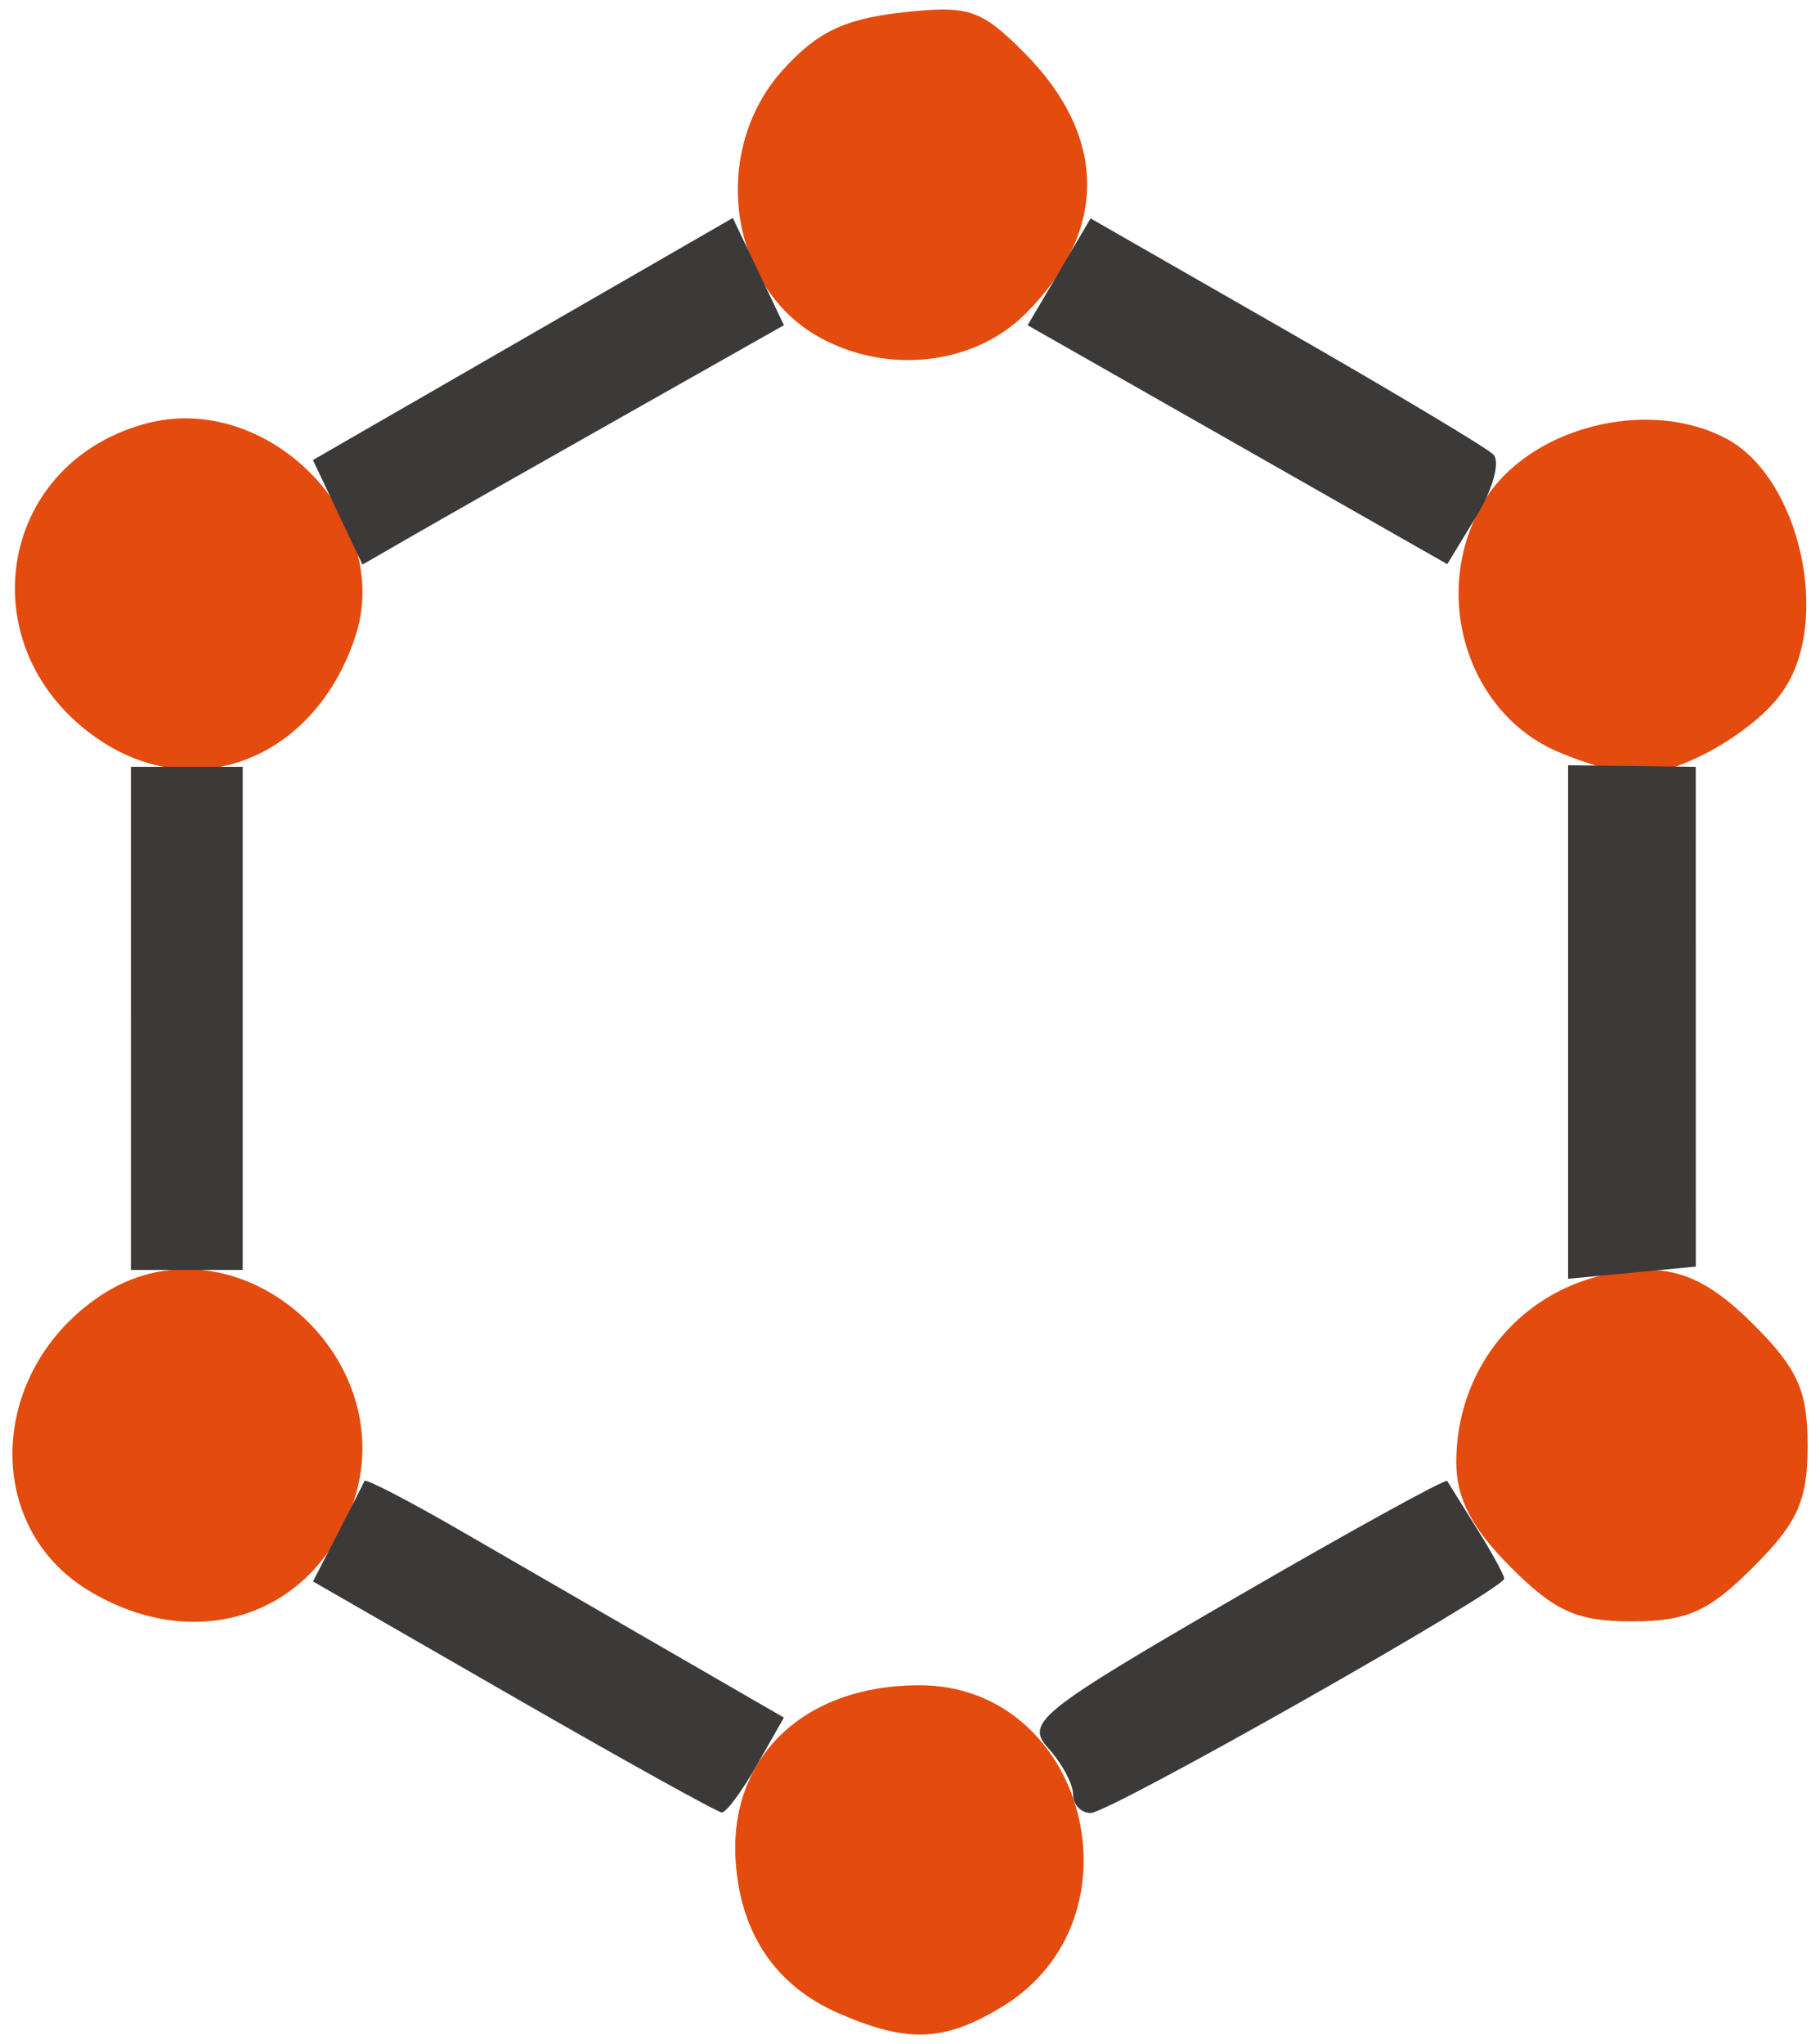 <?xml version="1.0" encoding="UTF-8" standalone="no"?>
<svg
   xmlns:dc="http://purl.org/dc/elements/1.1/"
   xmlns:cc="http://creativecommons.org/ns#"
   xmlns:rdf="http://www.w3.org/1999/02/22-rdf-syntax-ns#"
   xmlns:svg="http://www.w3.org/2000/svg"
   xmlns="http://www.w3.org/2000/svg"
   xmlns:sodipodi="http://sodipodi.sourceforge.net/DTD/sodipodi-0.dtd"
   xmlns:inkscape="http://www.inkscape.org/namespaces/inkscape"
   width="114"
   height="128"
   viewBox="0 0 114 128"
   version="1.1"
   id="SVGRoot"
   sodipodi:docname="icon.svg"
   inkscape:version="1.0.2 (1.0.2+r75+1)">
  <defs
     id="defs18">
    <clipPath
       clipPathUnits="userSpaceOnUse"
       id="clipPath35">
      <path
         id="path37"
         style="fill:#ff0000;fill-opacity:1;fill-rule:nonzero;stroke:none"
         d="M 51.12,9.89 V 136.702 H 173.204 c -5e-5,-1.085 -2.3e-4,-2.17 0,-3.256 9e-5,-1.267 -9.5e-4,-2.534 -0.002,-3.801 0.002,-1.087 0.018,-2.173 -0.006,-3.26 -0.013,-1.245 0.012,-2.491 0.076,-3.734 -0.036,-1.329 0.046,1.123 -0.184,-1.732 -0.059,-0.737 -0.089,-1.477 -0.111,-2.217 -8e-4,-0.025 0.046,0.084 0.047,0.059 0.031,-1.189 -0.107,-1.483 -0.336,-2.863 -0.591,-3.773 -1.197,-7.587 -1.078,-11.418 0.172,-0.718 0.11,-0.22 -0.068,-1.309 -0.309,-1.889 -0.574,-3.807 -0.602,-5.723 -0.01,-1.666 0.029,1.048 -0.133,-1.635 -0.031,-0.517 -0.037,-1.035 -0.049,-1.553 -0.004,-0.026 -0.011,-0.039 -0.014,-0.059 -0.002,-0.014 0.001,-0.025 0,-0.043 -0.015,-0.068 -0.029,-0.135 -0.043,-0.203 -0.281,-1.619 -0.48,-3.192 -0.594,-4.836 -0.03,-0.43 0.155,-0.865 -0.029,-1.293 -0.037,-0.507 -0.098,-1.013 -0.146,-1.52 -0.05,-0.783 -0.113,-1.566 -0.148,-2.35 -0.082,-1.833 0.061,-3.676 0,-5.51 0,-2.147 7e-5,-4.294 0,-6.441 -4e-5,-2.039 -1.2e-4,-4.077 0,-6.115 0,-1.852 -0.003,-3.705 0.002,-5.557 0.004,-2.135 -0.013,-4.27 -0.014,-6.404 0.008,-0.564 0.011,-1.127 0.023,-1.691 0.016,-0.739 0.118,-1.561 0.059,-2.295 -0.036,-0.441 -0.108,-0.878 -0.162,-1.316 -0.043,-0.71 -0.104,-1.42 -0.129,-2.131 -0.071,-2.014 0.148,-0.638 -0.051,-3.139 -0.056,-0.703 -0.192,-1.398 -0.258,-2.1 -0.306,-3.255 -0.252,-2.689 -0.25,-5.418 0.046,-1.09 0.066,-2.182 0.137,-3.271 0.31,-4.779 0.048,3.352 0.352,-3.828 0.032,-0.745 0.011,-1.491 0.012,-2.236 0.002,-3.476 0.004,-2.74 -0.055,-5.762 -0.068,-3.421 -0.192,-6.84 -0.055,-10.262 0.008,-0.198 0.034,-0.394 0.049,-0.592 z M 170.745,94.159 c 0.004,0.019 0.007,0.039 0.012,0.059 -0.005,-0.221 -0.013,-0.443 -0.021,-0.664 -0.008,-0.202 -0.009,0.356 0.01,0.605 z m 0.012,0.059 c 3.2e-4,0.014 0.002,0.029 0.002,0.043 0.04,0.246 0.154,0.733 0.121,0.549 -0.035,-0.198 -0.08,-0.395 -0.123,-0.592 z M 213.544,9.89 c 0.67,1.793 1.344,3.501 1.672,4.236 0.677,1.52 1.58,2.932 2.285,4.439 1.105,2.362 2.097,4.776 3.145,7.164 0.495,1.577 0.901,2.837 1.252,3.957 0.948,0.032 1.894,0.066 2.842,0.09 10.823,0.303 7.044,0.119 21.361,1.057 1.783,0.117 3.567,0.229 5.35,0.354 4.903,-1.022 9.94,-1.302 14.939,-1.129 1.144,0.04 2.288,0.125 3.426,0.25 0.658,0.072 1.733,-0.282 1.955,0.342 0.3,0.843 0.55,1.701 0.779,2.564 0.79,-0.146 1.149,-0.226 2.928,-0.713 0.627,-0.172 1.233,-0.45 1.879,-0.527 2.239,-0.27 4.493,-0.416 6.746,-0.51 1.492,-0.062 3.001,-0.165 4.48,0.041 1.14,0.159 2.257,0.438 3.371,0.736 0.503,-0.06 1.006,-0.111 1.512,-0.129 5.781,-0.206 8.045,0.111 13.434,0.338 2.162,0.091 4.324,0.158 6.486,0.223 1.189,0.035 1.425,0.049 1.879,0.068 1.001,-0.15 1.844,-0.236 1.906,-0.062 0.009,0.025 0.015,0.05 0.023,0.074 0.169,-0.008 0.204,5.86e-4 0.506,-0.016 -0.043,0.456 -0.07,0.914 -0.107,1.371 0.152,0.616 0.259,1.241 0.344,1.871 3.716,-0.508 11.833,-1.605 13.092,-1.717 4.601,-0.409 9.213,-0.674 13.824,-0.943 3.301,-0.193 6.604,-0.377 9.91,-0.443 3.911,-0.079 7.825,0.003 11.736,0.006 1.337,0.047 2.673,0.095 4.01,0.141 5.142,-0.263 10.285,-0.483 15.432,-0.637 1.658,-0.077 3.315,-0.152 4.973,-0.225 2.93,-0.127 5.862,-0.229 8.795,-0.283 1.279,-0.024 3.47,-1.177 3.836,0.049 0.842,2.821 0.855,5.784 0.771,8.762 2.852,-0.052 5.703,-0.077 8.555,-0.068 3.595,0.011 4.745,-0.015 5.75,0.059 V 9.89 Z m 199.947,99.594 c 0.238,2.598 0.178,5.175 -0.758,7.535 -0.152,0.384 -4.754,0.488 -6.646,0.539 -0.556,-0.028 -1.111,-0.07 -1.668,-0.084 -2.389,-0.058 -1.388,0.009 -3.266,0.023 -2.513,0.02 -5.026,0.03 -7.539,0.041 -2.236,0.01 -4.474,-0.038 -6.709,0.023 -4.103,0.114 -8.202,0.334 -12.303,0.502 -12.057,0.65 -8.98,0.596 -23.465,0.746 -3.191,0.033 -6.383,0.044 -9.574,-0.006 -4.993,-0.079 -9.984,-0.23 -14.975,-0.381 -3.386,-0.103 -6.78,-0.082 -10.154,-0.381 -1.232,-0.109 -2.462,-0.245 -3.689,-0.393 -0.48,0.035 -0.541,0.045 -1.486,0.113 0.009,-0.054 0.02,-0.108 0.029,-0.162 -1.578,0.294 -3.235,0.46 -4.666,0.785 -0.153,0.035 -2.866,-1.297 -3.645,-2.033 -0.167,-0.021 -0.334,-0.047 -0.502,-0.068 -9.7,-1.768 -8.952,-1.341 -18.697,-4.561 -5.896,-0.47 -6.068,-0.35 -13.514,-0.15 l -6.146,0.316 c -0.719,0.173 -1.437,0.349 -2.156,0.523 1.582,0.941 2.673,2.367 2.414,4.562 -0.317,2.685 -2.535,4.527 -4.795,6.352 1.21,0.103 2.419,0.207 3.629,0.307 6.25,0.559 12.505,1.083 18.752,1.676 2.615,0.248 4.744,0.472 6.807,0.689 0.663,-0.127 1.328,-0.241 2,-0.312 6.882,-0.734 13.695,-0.819 20.592,-0.705 8.53,0.141 17.037,0.554 25.553,1.023 -0.758,2.705 5.775,-1.394 6.096,0.623 0.438,2.756 0.559,5.557 0.512,8.359 1.691,0.519 3.386,1.03 5.078,1.547 0.476,0.046 1.075,0.118 1.564,0.168 h 68.457 v -26.717 c -0.978,-0.003 -1.956,-0.006 -2.926,-0.121 -0.741,-0.088 -1.473,-0.227 -2.203,-0.381 z m -7.334,7.525 c 10e-4,0.019 0.005,0.039 0.006,0.059 0.011,0.169 0.659,0.149 0.498,0.096 -0.204,-0.068 -0.335,-0.102 -0.504,-0.154 z m -228.588,16.395 c -0.248,0.153 -0.687,0.433 -1.076,0.682 -0.512,0.528 -1.472,2.256 -0.977,1.785 0.776,-0.737 1.406,-1.609 2.053,-2.467 z" />
    </clipPath>
  </defs>
  <sodipodi:namedview
     id="base"
     pagecolor="#ffffff"
     bordercolor="#666666"
     borderopacity="1.0"
     inkscape:pageopacity="0.0"
     inkscape:pageshadow="2"
     inkscape:zoom="3.959798"
     inkscape:cx="41.498245"
     inkscape:cy="70.419863"
     inkscape:document-units="px"
     inkscape:current-layer="layer1"
     inkscape:document-rotation="0"
     showgrid="false"
     inkscape:window-width="1894"
     inkscape:window-height="1255"
     inkscape:window-x="693"
     inkscape:window-y="639"
     inkscape:window-maximized="0" />
  <g
     inkscape:label="Layer 1"
     inkscape:groupmode="layer"
     id="layer1">
    <path
       style="fill:#e34b0f;stroke-width:1"
       d="M 51.32,21.119 C 45.642,17.972 44.461,9.5 48.992,4.429 c 2.137,-2.392 3.867,-3.237 7.454,-3.641 4.201,-0.473 4.973,-0.225 7.668,2.471 5.264,5.264 5.309,11.2 0.125,16.384 -3.219,3.219 -8.654,3.84 -12.918,1.477 z"
       id="path78" />
    <path
       style="fill:#e34b0f;stroke-width:1"
       d="m 97.534,47.057 c -5.715,-2.485 -7.939,-9.984 -4.625,-15.593 2.763,-4.678 10.276,-6.643 15.24,-3.987 4.605,2.465 6.594,11.426 3.513,15.826 -1.797,2.565 -6.511,5.236 -9.142,5.179 -0.99,-0.022 -3.234,-0.663 -4.986,-1.425 z"
       id="path76" />
    <path
       style="fill:#e34b0f;stroke-width:1"
       d="M 6.2,46.317 C -1.998,40.775 -0.31,29.131 9.067,26.542 16.74,24.424 24.697,32.463 22.254,39.866 19.746,47.467 12.317,50.452 6.2,46.317 Z"
       id="path74" />
    <path
       style="fill:#e34b0f;stroke-width:1"
       d="m 94.619,98.131 c -2.428,-2.428 -3.401,-4.302 -3.401,-6.551 0,-6.793 5.26,-12.053 12.053,-12.053 2.249,0 4.123,0.973 6.551,3.401 2.788,2.788 3.401,4.158 3.401,7.602 0,3.444 -0.613,4.814 -3.401,7.602 -2.788,2.788 -4.158,3.401 -7.602,3.401 -3.444,0 -4.814,-0.613 -7.602,-3.401 z"
       id="path70" />
    <path
       style="fill:#e34b0f;stroke-width:1"
       d="m 5.512,99.58 c -6.587,-4.016 -6.24,-13.646 0.661,-18.363 8.478,-5.794 19.713,3.957 15.681,13.609 -2.76,6.605 -9.899,8.682 -16.342,4.753 z"
       id="path67" />
    <path
       style="fill:#e34b0f;stroke-width:1"
       d="m 52.536,126.078 c -3.947,-1.717 -6.162,-4.99 -6.458,-9.544 -0.423,-6.511 4.274,-11.001 11.507,-11.001 10.457,0 14.239,14.611 5.207,20.119 -3.626,2.211 -5.933,2.307 -10.256,0.426 z"
       id="path71" />
    <path
       style="fill:#3c3a39;stroke-width:1"
       d="m 77.511,27.848 -13.144,-7.481 1.973,-3.345 1.973,-3.345 12.202,6.993 c 6.711,3.846 12.57,7.35 13.019,7.786 0.449,0.436 -0.015,2.16 -1.032,3.833 l -1.849,3.04 z"
       id="path63" />
    <path
       style="fill:#3c3a39;stroke-width:1"
       d="m 21.152,32.083 -1.552,-3.275 8.497,-4.897 c 4.674,-2.693 10.592,-6.104 13.151,-7.58 l 4.654,-2.683 1.601,3.358 1.601,3.358 -10.2,5.767 C 33.295,29.301 27.355,32.675 25.704,33.627 l -3.001,1.73 z"
       id="path61" />
    <path
       style="fill:#3c3a39;stroke-width:1"
       d="M 8.201,63.774 V 48.02 h 3.501 3.501 V 63.774 79.527 h -3.501 -3.501 z"
       id="path59" />
    <path
       style="fill:#3c3a39;stroke-width:1"
       d="M 98.22,64.001 V 47.923 l 3.998,0.049 3.998,0.049 0.003,15.648 0.003,15.648 -4.001,0.382 -4.001,0.382 V 64.001 Z"
       id="path57" />
    <path
       style="fill:#3c3a39;stroke-width:1"
       d="m 67.213,112.363 c 0,-0.644 -0.7,-1.945 -1.556,-2.891 -1.445,-1.597 -0.612,-2.267 11.631,-9.369 7.253,-4.207 13.266,-7.52 13.361,-7.361 0.096,0.159 0.938,1.51 1.872,3.004 0.934,1.493 1.698,2.894 1.698,3.113 0,0.668 -24.724,14.676 -25.903,14.676 -0.606,0 -1.102,-0.527 -1.102,-1.172 z"
       id="path43" />
    <path
       style="fill:#3c3a39;stroke-width:1"
       d="m 32.156,106.253 -12.552,-7.221 1.55,-3.001 c 0.852,-1.65 1.606,-3.132 1.675,-3.292 0.069,-0.161 2.769,1.237 6.001,3.106 3.232,1.869 9.115,5.269 13.074,7.556 l 7.198,4.158 -1.697,2.982 c -0.933,1.64 -1.922,2.971 -2.197,2.958 -0.275,-0.013 -6.149,-3.273 -13.052,-7.245 z"
       id="path69" />
  </g>
</svg>
